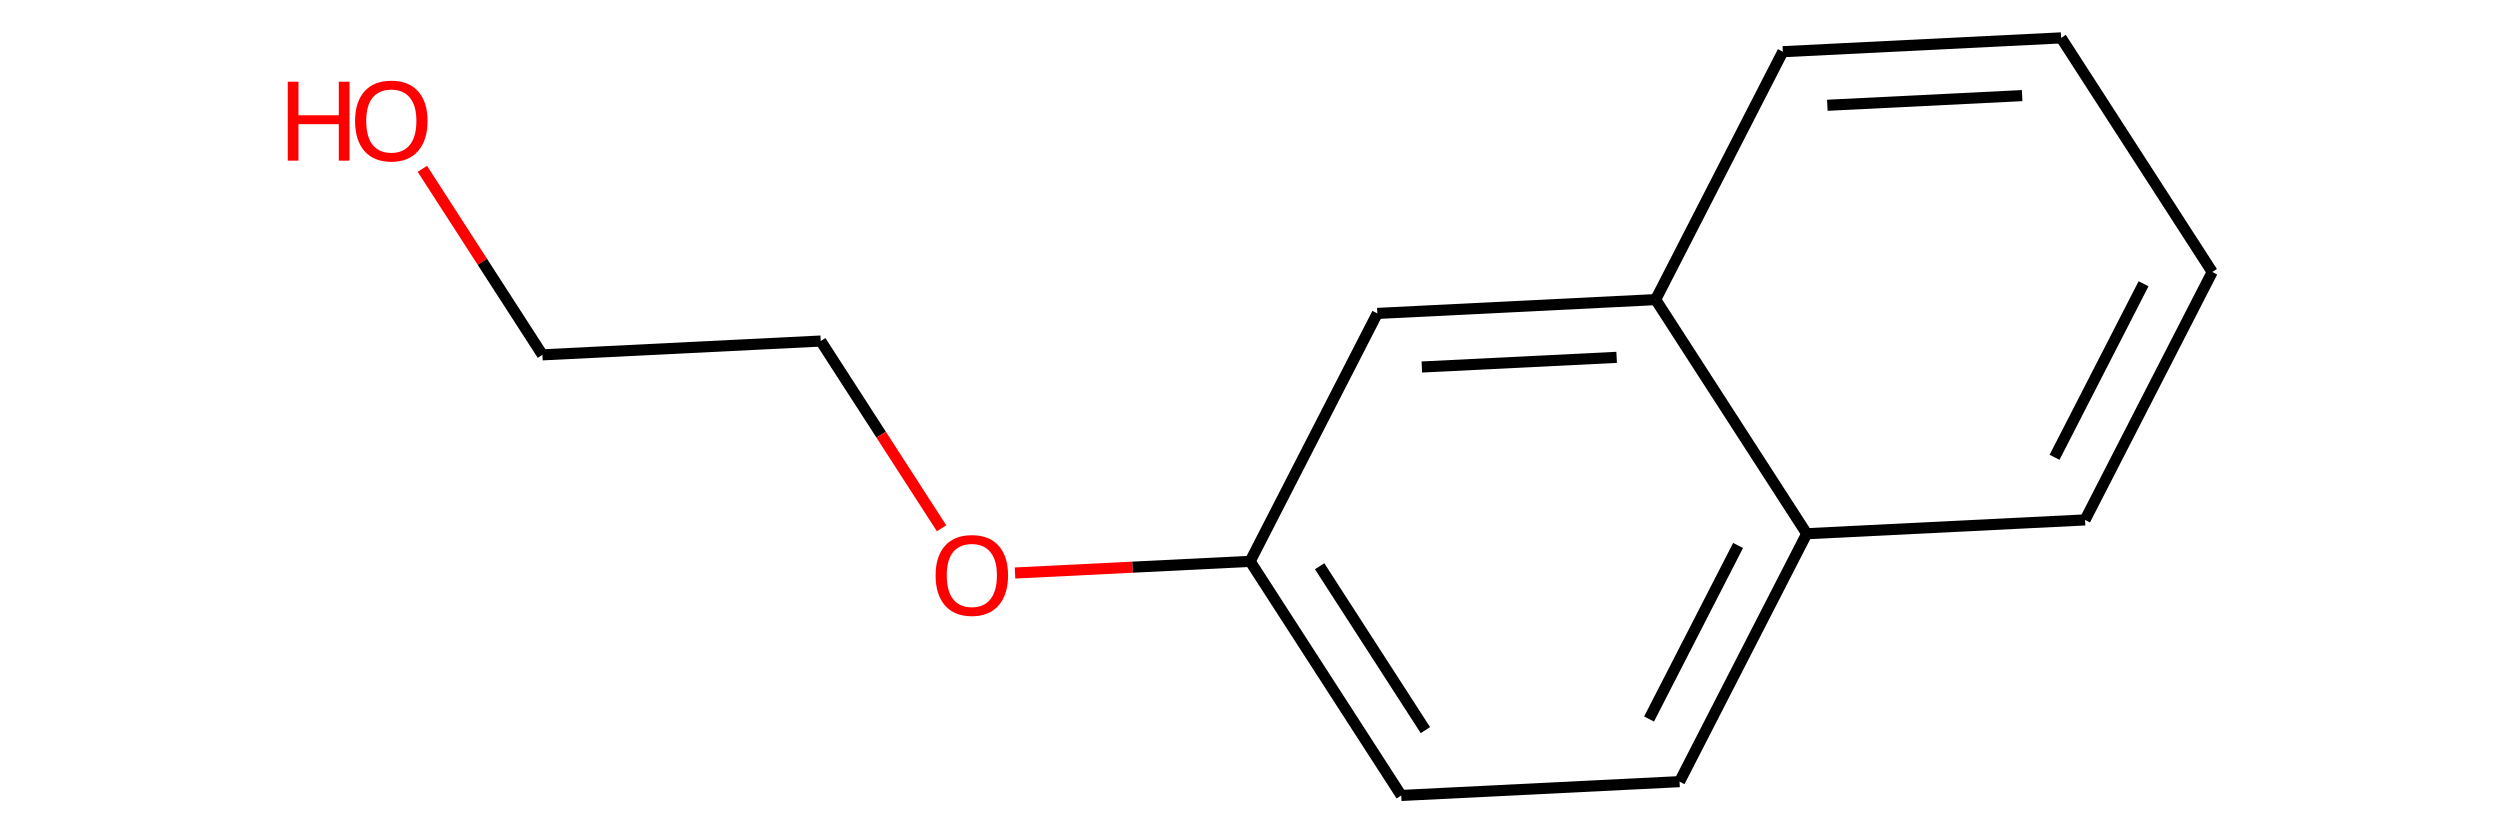 <?xml version='1.0' encoding='iso-8859-1'?>
<svg version='1.1' baseProfile='full'
              xmlns='http://www.w3.org/2000/svg'
                      xmlns:rdkit='http://www.rdkit.org/xml'
                      xmlns:xlink='http://www.w3.org/1999/xlink'
                  xml:space='preserve'
width='450px' height='150px' viewBox='0 0 450 150'>
<!-- END OF HEADER -->
<rect style='opacity:0.0;fill:none;stroke:none' width='450' height='150' x='0' y='0'> </rect>
<path class='bond-0' d='M 76.023,30.389 L 86.829,47.13' style='fill:none;fill-rule:evenodd;stroke:#FF0000;stroke-width:2.0px;stroke-linecap:butt;stroke-linejoin:miter;stroke-opacity:1' />
<path class='bond-0' d='M 86.829,47.13 L 97.635,63.872' style='fill:none;fill-rule:evenodd;stroke:#000000;stroke-width:2.0px;stroke-linecap:butt;stroke-linejoin:miter;stroke-opacity:1' />
<path class='bond-1' d='M 97.635,63.872 L 147.73,61.386' style='fill:none;fill-rule:evenodd;stroke:#000000;stroke-width:2.0px;stroke-linecap:butt;stroke-linejoin:miter;stroke-opacity:1' />
<path class='bond-2' d='M 147.73,61.386 L 158.607,78.239' style='fill:none;fill-rule:evenodd;stroke:#000000;stroke-width:2.0px;stroke-linecap:butt;stroke-linejoin:miter;stroke-opacity:1' />
<path class='bond-2' d='M 158.607,78.239 L 169.484,95.091' style='fill:none;fill-rule:evenodd;stroke:#FF0000;stroke-width:2.0px;stroke-linecap:butt;stroke-linejoin:miter;stroke-opacity:1' />
<path class='bond-3' d='M 182.704,103.141 L 203.864,102.091' style='fill:none;fill-rule:evenodd;stroke:#FF0000;stroke-width:2.0px;stroke-linecap:butt;stroke-linejoin:miter;stroke-opacity:1' />
<path class='bond-3' d='M 203.864,102.091 L 225.024,101.041' style='fill:none;fill-rule:evenodd;stroke:#000000;stroke-width:2.0px;stroke-linecap:butt;stroke-linejoin:miter;stroke-opacity:1' />
<path class='bond-4' d='M 225.024,101.041 L 252.224,143.182' style='fill:none;fill-rule:evenodd;stroke:#000000;stroke-width:2.0px;stroke-linecap:butt;stroke-linejoin:miter;stroke-opacity:1' />
<path class='bond-4' d='M 237.532,101.922 L 256.572,131.421' style='fill:none;fill-rule:evenodd;stroke:#000000;stroke-width:2.0px;stroke-linecap:butt;stroke-linejoin:miter;stroke-opacity:1' />
<path class='bond-13' d='M 225.024,101.041 L 247.919,56.415' style='fill:none;fill-rule:evenodd;stroke:#000000;stroke-width:2.0px;stroke-linecap:butt;stroke-linejoin:miter;stroke-opacity:1' />
<path class='bond-5' d='M 252.224,143.182 L 302.319,140.696' style='fill:none;fill-rule:evenodd;stroke:#000000;stroke-width:2.0px;stroke-linecap:butt;stroke-linejoin:miter;stroke-opacity:1' />
<path class='bond-6' d='M 302.319,140.696 L 325.214,96.07' style='fill:none;fill-rule:evenodd;stroke:#000000;stroke-width:2.0px;stroke-linecap:butt;stroke-linejoin:miter;stroke-opacity:1' />
<path class='bond-6' d='M 296.828,129.423 L 312.854,98.185' style='fill:none;fill-rule:evenodd;stroke:#000000;stroke-width:2.0px;stroke-linecap:butt;stroke-linejoin:miter;stroke-opacity:1' />
<path class='bond-7' d='M 325.214,96.07 L 375.308,93.585' style='fill:none;fill-rule:evenodd;stroke:#000000;stroke-width:2.0px;stroke-linecap:butt;stroke-linejoin:miter;stroke-opacity:1' />
<path class='bond-14' d='M 325.214,96.07 L 298.014,53.93' style='fill:none;fill-rule:evenodd;stroke:#000000;stroke-width:2.0px;stroke-linecap:butt;stroke-linejoin:miter;stroke-opacity:1' />
<path class='bond-8' d='M 375.308,93.585 L 398.203,48.959' style='fill:none;fill-rule:evenodd;stroke:#000000;stroke-width:2.0px;stroke-linecap:butt;stroke-linejoin:miter;stroke-opacity:1' />
<path class='bond-8' d='M 369.817,82.312 L 385.843,51.074' style='fill:none;fill-rule:evenodd;stroke:#000000;stroke-width:2.0px;stroke-linecap:butt;stroke-linejoin:miter;stroke-opacity:1' />
<path class='bond-9' d='M 398.203,48.959 L 371.003,6.818' style='fill:none;fill-rule:evenodd;stroke:#000000;stroke-width:2.0px;stroke-linecap:butt;stroke-linejoin:miter;stroke-opacity:1' />
<path class='bond-10' d='M 371.003,6.818 L 320.908,9.304' style='fill:none;fill-rule:evenodd;stroke:#000000;stroke-width:2.0px;stroke-linecap:butt;stroke-linejoin:miter;stroke-opacity:1' />
<path class='bond-10' d='M 363.986,17.21 L 328.92,18.95' style='fill:none;fill-rule:evenodd;stroke:#000000;stroke-width:2.0px;stroke-linecap:butt;stroke-linejoin:miter;stroke-opacity:1' />
<path class='bond-11' d='M 320.908,9.304 L 298.014,53.93' style='fill:none;fill-rule:evenodd;stroke:#000000;stroke-width:2.0px;stroke-linecap:butt;stroke-linejoin:miter;stroke-opacity:1' />
<path class='bond-12' d='M 298.014,53.93 L 247.919,56.415' style='fill:none;fill-rule:evenodd;stroke:#000000;stroke-width:2.0px;stroke-linecap:butt;stroke-linejoin:miter;stroke-opacity:1' />
<path class='bond-12' d='M 290.997,64.322 L 255.93,66.061' style='fill:none;fill-rule:evenodd;stroke:#000000;stroke-width:2.0px;stroke-linecap:butt;stroke-linejoin:miter;stroke-opacity:1' />
<path  class='atom-0' d='M 51.797 14.71
L 53.723 14.71
L 53.723 20.749
L 60.986 20.749
L 60.986 14.71
L 62.912 14.71
L 62.912 28.914
L 60.986 28.914
L 60.986 22.354
L 53.723 22.354
L 53.723 28.914
L 51.797 28.914
L 51.797 14.71
' fill='#FF0000'/>
<path  class='atom-0' d='M 63.915 21.772
Q 63.915 18.361, 65.6 16.455
Q 67.285 14.549, 70.435 14.549
Q 73.585 14.549, 75.27 16.455
Q 76.956 18.361, 76.956 21.772
Q 76.956 25.223, 75.25 27.189
Q 73.545 29.135, 70.435 29.135
Q 67.305 29.135, 65.6 27.189
Q 63.915 25.243, 63.915 21.772
M 70.435 27.53
Q 72.602 27.53, 73.766 26.085
Q 74.949 24.621, 74.949 21.772
Q 74.949 18.983, 73.766 17.579
Q 72.602 16.154, 70.435 16.154
Q 68.268 16.154, 67.085 17.559
Q 65.921 18.963, 65.921 21.772
Q 65.921 24.641, 67.085 26.085
Q 68.268 27.53, 70.435 27.53
' fill='#FF0000'/>
<path  class='atom-3' d='M 168.409 103.567
Q 168.409 100.156, 170.095 98.251
Q 171.78 96.345, 174.93 96.345
Q 178.079 96.345, 179.765 98.251
Q 181.45 100.156, 181.45 103.567
Q 181.45 107.018, 179.745 108.984
Q 178.039 110.93, 174.93 110.93
Q 171.8 110.93, 170.095 108.984
Q 168.409 107.038, 168.409 103.567
M 174.93 109.325
Q 177.096 109.325, 178.26 107.881
Q 179.444 106.416, 179.444 103.567
Q 179.444 100.778, 178.26 99.374
Q 177.096 97.95, 174.93 97.95
Q 172.763 97.95, 171.579 99.354
Q 170.416 100.758, 170.416 103.567
Q 170.416 106.436, 171.579 107.881
Q 172.763 109.325, 174.93 109.325
' fill='#FF0000'/>
</svg>
